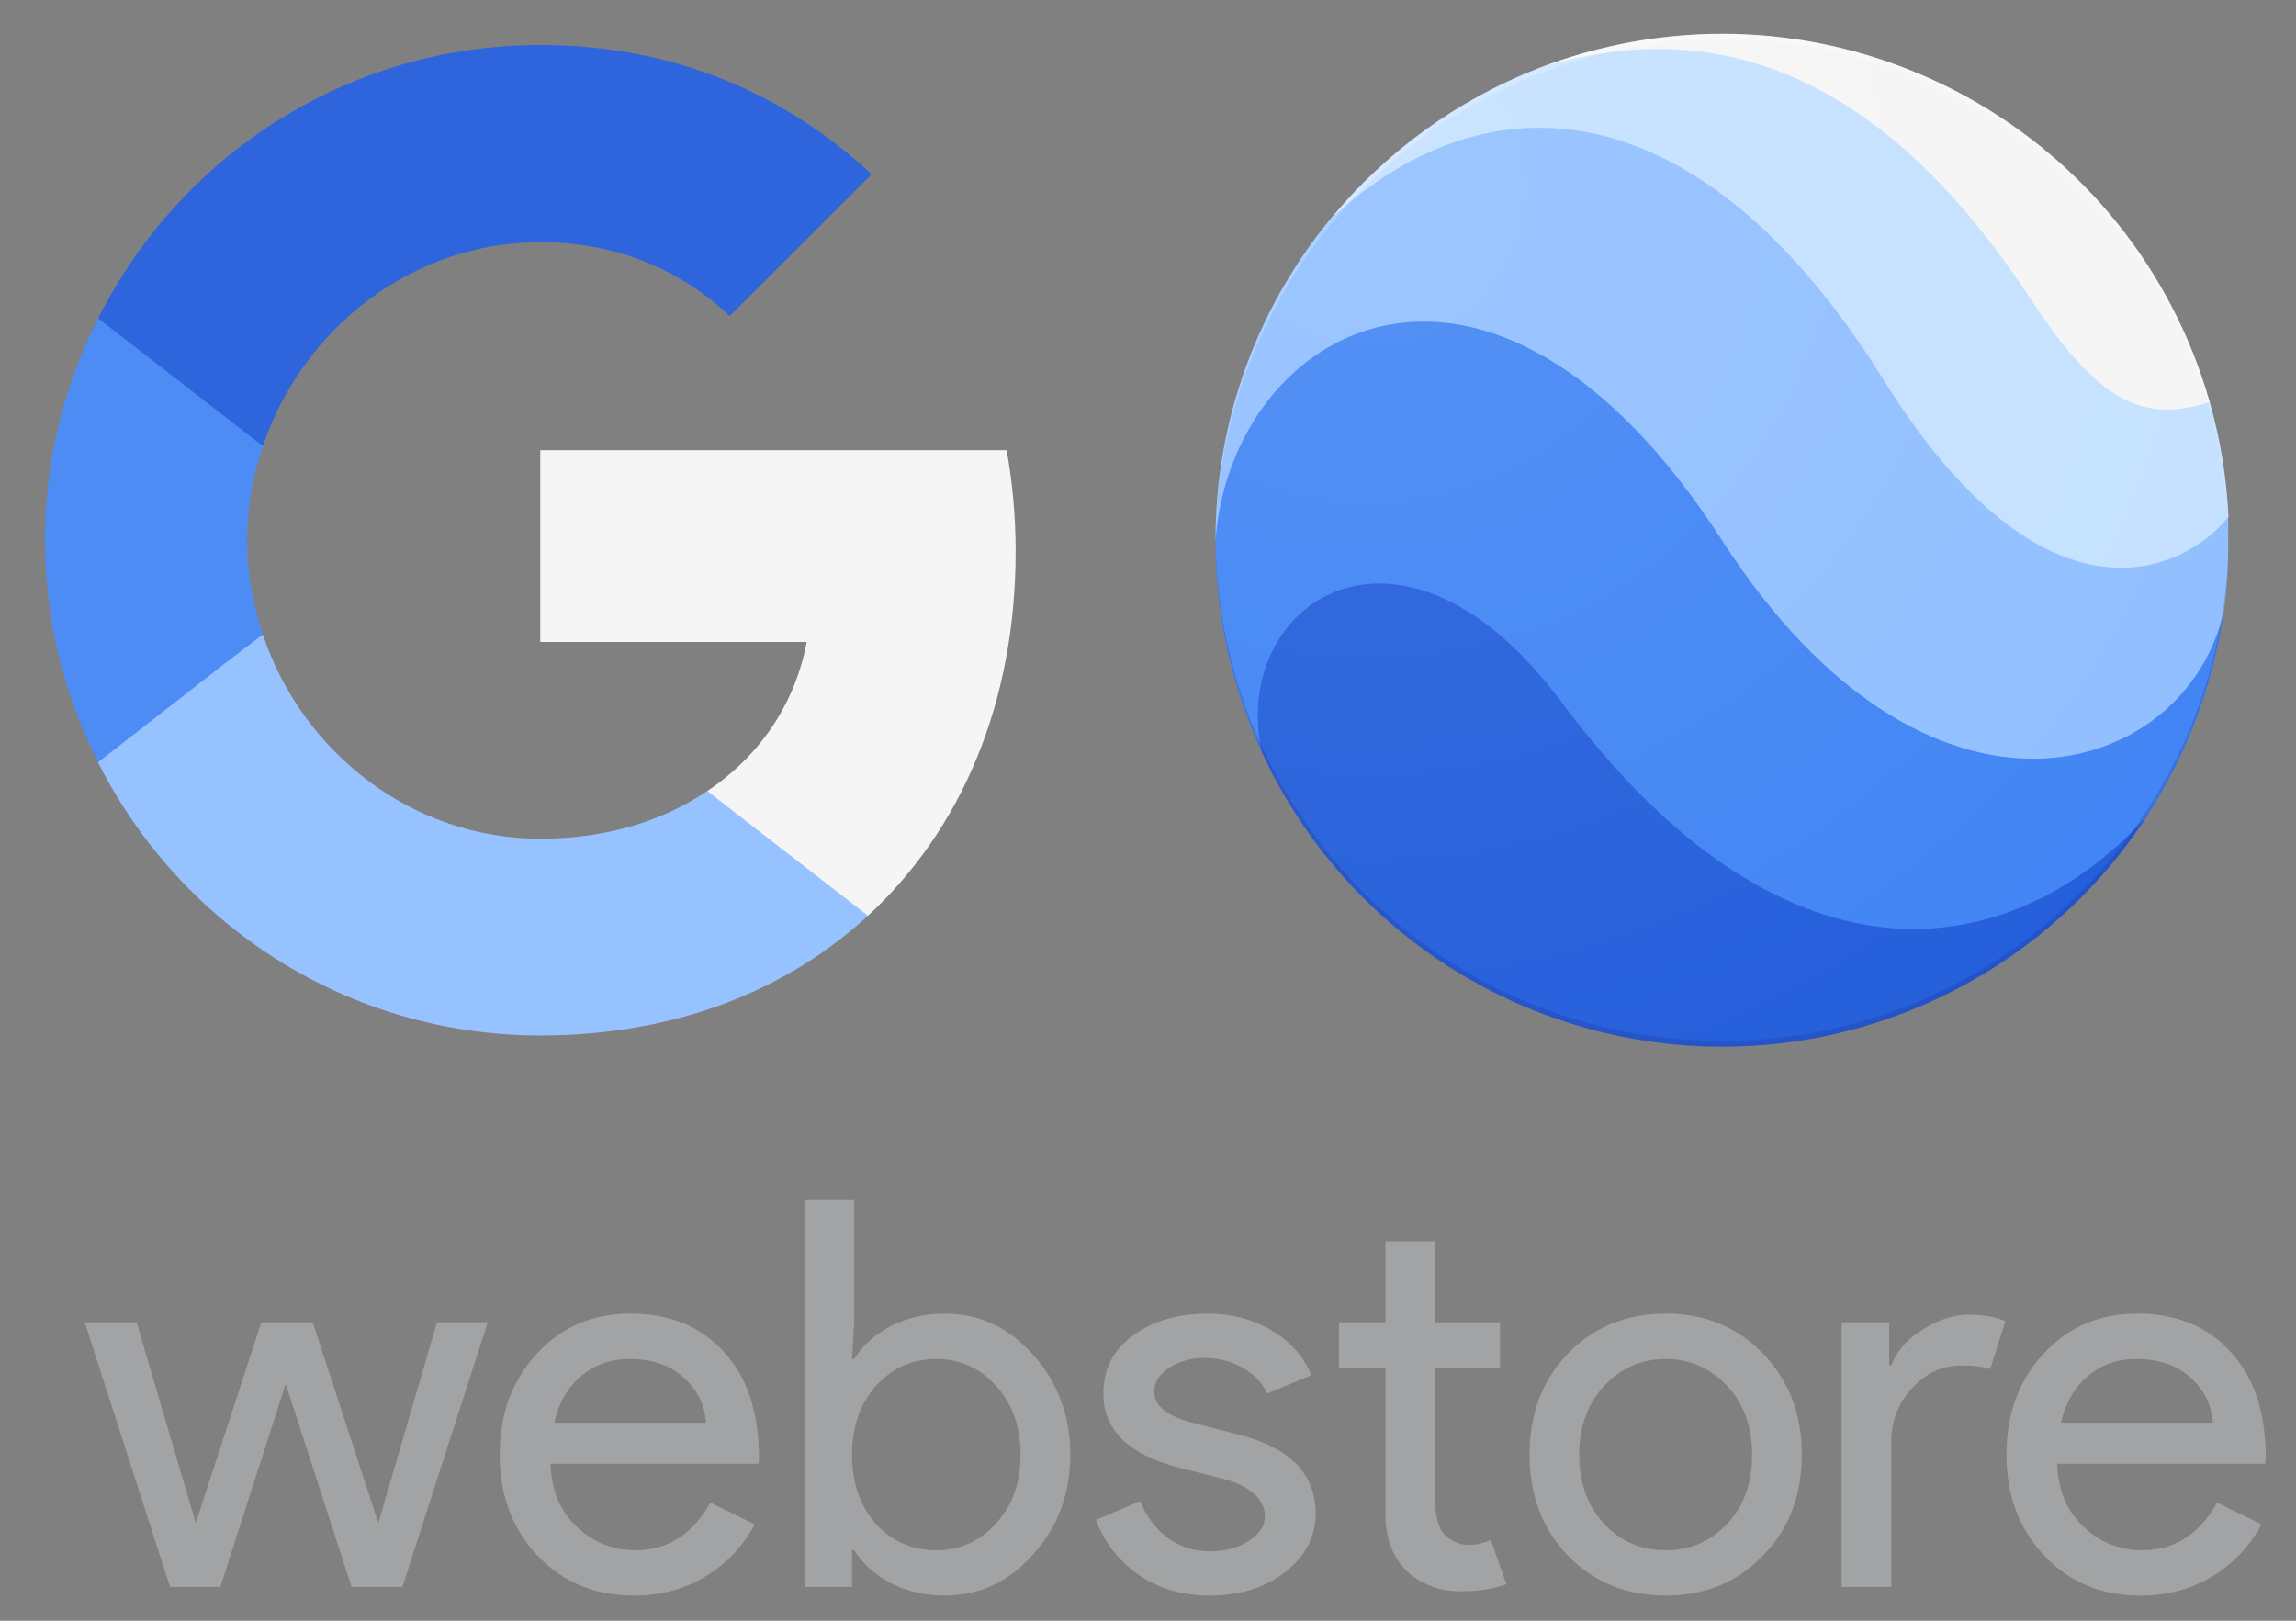 <svg width="68" height="48" viewBox="0 0 68 48" fill="none" xmlns="http://www.w3.org/2000/svg">
<rect x="0" y="0" width="68" height="48" fill="#808080" stroke="none"/>
<path d="M14.445 39.16L11.917 47H10.413L8.461 40.984L6.525 47H5.037L2.509 39.16H4.045L5.789 45.08H5.805L7.741 39.16H9.261L11.197 45.08H11.213L12.941 39.16H14.445ZM18.768 47.256C17.616 47.256 16.666 46.861 15.92 46.072C15.173 45.283 14.8 44.285 14.8 43.08C14.8 41.885 15.162 40.893 15.888 40.104C16.613 39.304 17.541 38.904 18.672 38.904C19.834 38.904 20.757 39.283 21.44 40.04C22.133 40.787 22.48 41.837 22.48 43.192L22.464 43.352H16.304C16.325 44.12 16.581 44.739 17.072 45.208C17.562 45.677 18.149 45.912 18.832 45.912C19.77 45.912 20.506 45.443 21.04 44.504L22.352 45.144C22 45.805 21.509 46.323 20.88 46.696C20.261 47.069 19.557 47.256 18.768 47.256ZM16.416 42.136H20.912C20.869 41.592 20.645 41.144 20.24 40.792C19.845 40.429 19.312 40.248 18.64 40.248C18.085 40.248 17.605 40.419 17.2 40.76C16.805 41.101 16.544 41.56 16.416 42.136ZM27.97 47.256C27.394 47.256 26.866 47.133 26.386 46.888C25.916 46.643 25.554 46.317 25.298 45.912H25.234V47H23.826V35.544H25.298V39.16L25.234 40.248H25.298C25.554 39.843 25.916 39.517 26.386 39.272C26.866 39.027 27.394 38.904 27.97 38.904C29.004 38.904 29.879 39.309 30.594 40.12C31.33 40.941 31.698 41.928 31.698 43.08C31.698 44.243 31.33 45.229 30.594 46.04C29.879 46.851 29.004 47.256 27.97 47.256ZM27.73 45.912C28.434 45.912 29.026 45.645 29.506 45.112C29.986 44.589 30.226 43.912 30.226 43.08C30.226 42.259 29.986 41.581 29.506 41.048C29.026 40.515 28.434 40.248 27.73 40.248C27.015 40.248 26.418 40.515 25.938 41.048C25.468 41.581 25.234 42.259 25.234 43.08C25.234 43.912 25.468 44.595 25.938 45.128C26.418 45.651 27.015 45.912 27.73 45.912ZM38.966 44.824C38.966 45.507 38.668 46.083 38.07 46.552C37.473 47.021 36.721 47.256 35.814 47.256C35.025 47.256 34.332 47.053 33.734 46.648C33.137 46.232 32.71 45.688 32.454 45.016L33.766 44.456C33.958 44.925 34.236 45.293 34.598 45.56C34.972 45.816 35.377 45.944 35.814 45.944C36.284 45.944 36.673 45.843 36.982 45.64C37.302 45.437 37.462 45.197 37.462 44.92C37.462 44.419 37.078 44.051 36.31 43.816L34.966 43.48C33.441 43.096 32.678 42.36 32.678 41.272C32.678 40.557 32.966 39.987 33.542 39.56C34.129 39.123 34.876 38.904 35.782 38.904C36.476 38.904 37.1 39.069 37.654 39.4C38.22 39.731 38.614 40.173 38.838 40.728L37.526 41.272C37.377 40.941 37.132 40.685 36.79 40.504C36.46 40.312 36.086 40.216 35.67 40.216C35.286 40.216 34.94 40.312 34.63 40.504C34.332 40.696 34.182 40.931 34.182 41.208C34.182 41.656 34.604 41.976 35.446 42.168L36.63 42.472C38.188 42.856 38.966 43.64 38.966 44.824ZM43.273 47.128C42.633 47.128 42.1 46.931 41.673 46.536C41.257 46.141 41.044 45.592 41.033 44.888V40.504H39.657V39.16H41.033V36.76H42.505V39.16H44.425V40.504H42.505V44.408C42.505 44.931 42.607 45.288 42.809 45.48C43.012 45.661 43.241 45.752 43.497 45.752C43.615 45.752 43.727 45.741 43.833 45.72C43.951 45.688 44.057 45.651 44.153 45.608L44.617 46.92C44.233 47.059 43.785 47.128 43.273 47.128ZM45.3 43.08C45.3 41.875 45.678 40.877 46.436 40.088C47.204 39.299 48.169 38.904 49.332 38.904C50.494 38.904 51.454 39.299 52.212 40.088C52.98 40.877 53.364 41.875 53.364 43.08C53.364 44.296 52.98 45.293 52.212 46.072C51.454 46.861 50.494 47.256 49.332 47.256C48.169 47.256 47.204 46.861 46.436 46.072C45.678 45.283 45.3 44.285 45.3 43.08ZM46.772 43.08C46.772 43.923 47.017 44.605 47.508 45.128C47.998 45.651 48.606 45.912 49.332 45.912C50.057 45.912 50.665 45.651 51.156 45.128C51.646 44.605 51.892 43.923 51.892 43.08C51.892 42.248 51.646 41.571 51.156 41.048C50.654 40.515 50.046 40.248 49.332 40.248C48.617 40.248 48.009 40.515 47.508 41.048C47.017 41.571 46.772 42.248 46.772 43.08ZM56.016 47H54.544V39.16H55.952V40.44H56.016C56.166 40.024 56.47 39.672 56.928 39.384C57.398 39.085 57.856 38.936 58.304 38.936C58.731 38.936 59.094 39 59.392 39.128L58.944 40.552C58.763 40.477 58.475 40.44 58.08 40.44C57.526 40.44 57.04 40.664 56.624 41.112C56.219 41.56 56.016 42.083 56.016 42.68V47ZM63.393 47.256C62.241 47.256 61.291 46.861 60.545 46.072C59.798 45.283 59.425 44.285 59.425 43.08C59.425 41.885 59.787 40.893 60.513 40.104C61.238 39.304 62.166 38.904 63.297 38.904C64.459 38.904 65.382 39.283 66.065 40.04C66.758 40.787 67.105 41.837 67.105 43.192L67.089 43.352H60.929C60.95 44.12 61.206 44.739 61.697 45.208C62.187 45.677 62.774 45.912 63.457 45.912C64.395 45.912 65.131 45.443 65.665 44.504L66.977 45.144C66.625 45.805 66.134 46.323 65.505 46.696C64.886 47.069 64.182 47.256 63.393 47.256ZM61.041 42.136H65.537C65.494 41.592 65.27 41.144 64.865 40.792C64.47 40.429 63.937 40.248 63.265 40.248C62.71 40.248 62.23 40.419 61.825 40.76C61.43 41.101 61.169 41.56 61.041 42.136Z" fill="#A1A3A5"/>
<g clip-path="url(#clip0_45_2)">
<path d="M46.345 19.126C41.231 12.362 35.981 17.502 37.352 22.229C40.799 29.767 49.705 33.084 57.244 29.637C59.843 28.449 62.048 26.544 63.602 24.147C59.649 27.848 52.471 27.23 46.345 19.126Z" fill="#255FDB"/>
<path d="M50.916 14.468C43.883 3.803 36 9.487 36 16.002C35.997 18.16 36.462 20.293 37.364 22.253C36.428 17.837 41.502 14.432 46.227 20.77C53.088 29.973 59.821 28.354 63.588 24.167C64.798 22.31 65.579 20.207 65.876 18.011V18.04C64.258 23.058 57.119 23.874 50.916 14.468Z" fill="#4285F4"/>
<path d="M55.737 9.696C50.514 1.082 43.892 1.857 39.409 6.474C37.199 9.157 35.994 12.526 36 16.002C36.469 9.696 44.097 5.308 51 16.002C57.136 25.52 64.781 23.041 65.869 18.068V18.02C65.964 17.343 66.004 16.659 65.99 15.975V15.293C63.332 17.195 59.838 16.46 55.737 9.696Z" fill="#91BFFF"/>
<path d="M55.773 11.23C60.556 18.918 64.679 16.951 66 15.307C65.947 14.158 65.761 13.018 65.446 11.912C63.217 11.958 62.697 11.586 60.503 8.246C57.15 3.11 52.926 -0.359 45.545 2.027C43.154 2.965 41.042 4.498 39.409 6.481C44.48 1.814 50.702 3.081 55.773 11.23Z" fill="#C4E1FF"/>
<path d="M60.176 8.907C62.362 12.253 63.694 12.423 65.446 11.912C63.174 3.933 54.863 -0.694 46.883 1.578C46.43 1.707 45.984 1.857 45.545 2.027C52.139 -0.052 56.814 3.769 60.176 8.907Z" fill="#F5F5F5"/>
<path d="M51 30.999C59.284 30.999 66 24.285 66 16.002C66 7.719 59.284 1.005 51 1.005C42.716 1.005 36 7.719 36 16.002C36 24.285 42.716 30.999 51 30.999Z" fill="url(#paint0_radial_45_2)" fill-opacity="0.1"/>
<path d="M51 1.175C59.251 1.175 65.953 7.838 66 16.087V16.002C66 7.72 59.284 1.005 51 1.005C42.716 1.005 36 7.72 36 16.002V16.087C36.047 7.838 42.749 1.175 51 1.175Z" fill="white" fill-opacity="0.2"/>
<path d="M51 30.829C42.749 30.829 36.047 24.166 36 15.917V16.002C36 24.285 42.716 30.999 51 30.999C59.284 30.999 66 24.285 66 16.002V15.917C65.953 24.166 59.251 30.829 51 30.829Z" fill="#1A237E" fill-opacity="0.2"/>
</g>
<path d="M30.08 16.333C30.08 15.293 29.987 14.293 29.813 13.333H16V19.013H23.893C23.547 20.84 22.507 22.387 20.947 23.427V27.12H25.707C28.48 24.56 30.08 20.8 30.08 16.333Z" fill="#F5F5F5"/>
<path d="M16 30.667C19.96 30.667 23.28 29.36 25.707 27.12L20.947 23.427C19.64 24.307 17.973 24.84 16 24.84C12.187 24.84 8.947 22.267 7.787 18.8H2.907V22.587C5.32 27.373 10.267 30.667 16 30.667Z" fill="#96C2FF"/>
<path d="M7.787 18.787C7.493 17.907 7.32 16.973 7.32 16C7.32 15.027 7.493 14.093 7.787 13.213V9.427H2.907C1.907 11.4 1.333 13.627 1.333 16C1.333 18.373 1.907 20.6 2.907 22.573L6.707 19.613L7.787 18.787Z" fill="#4E8CF5"/>
<path d="M16 7.173C18.16 7.173 20.08 7.92 21.613 9.36L25.813 5.16C23.267 2.787 19.96 1.333 16 1.333C10.267 1.333 5.32 4.627 2.907 9.427L7.787 13.213C8.947 9.747 12.187 7.173 16 7.173Z" fill="#2E65DC"/>
<defs>
<radialGradient id="paint0_radial_45_2" cx="0" cy="0" r="1" gradientUnits="userSpaceOnUse" gradientTransform="translate(40.531 5.535) scale(29.802 29.797)">
<stop stop-color="white"/>
<stop offset="1" stop-color="white" stop-opacity="0"/>
</radialGradient>
<clipPath id="clip0_45_2">
<rect width="30" height="30" fill="white" transform="translate(36 1)"/>
</clipPath>
</defs>
</svg>
